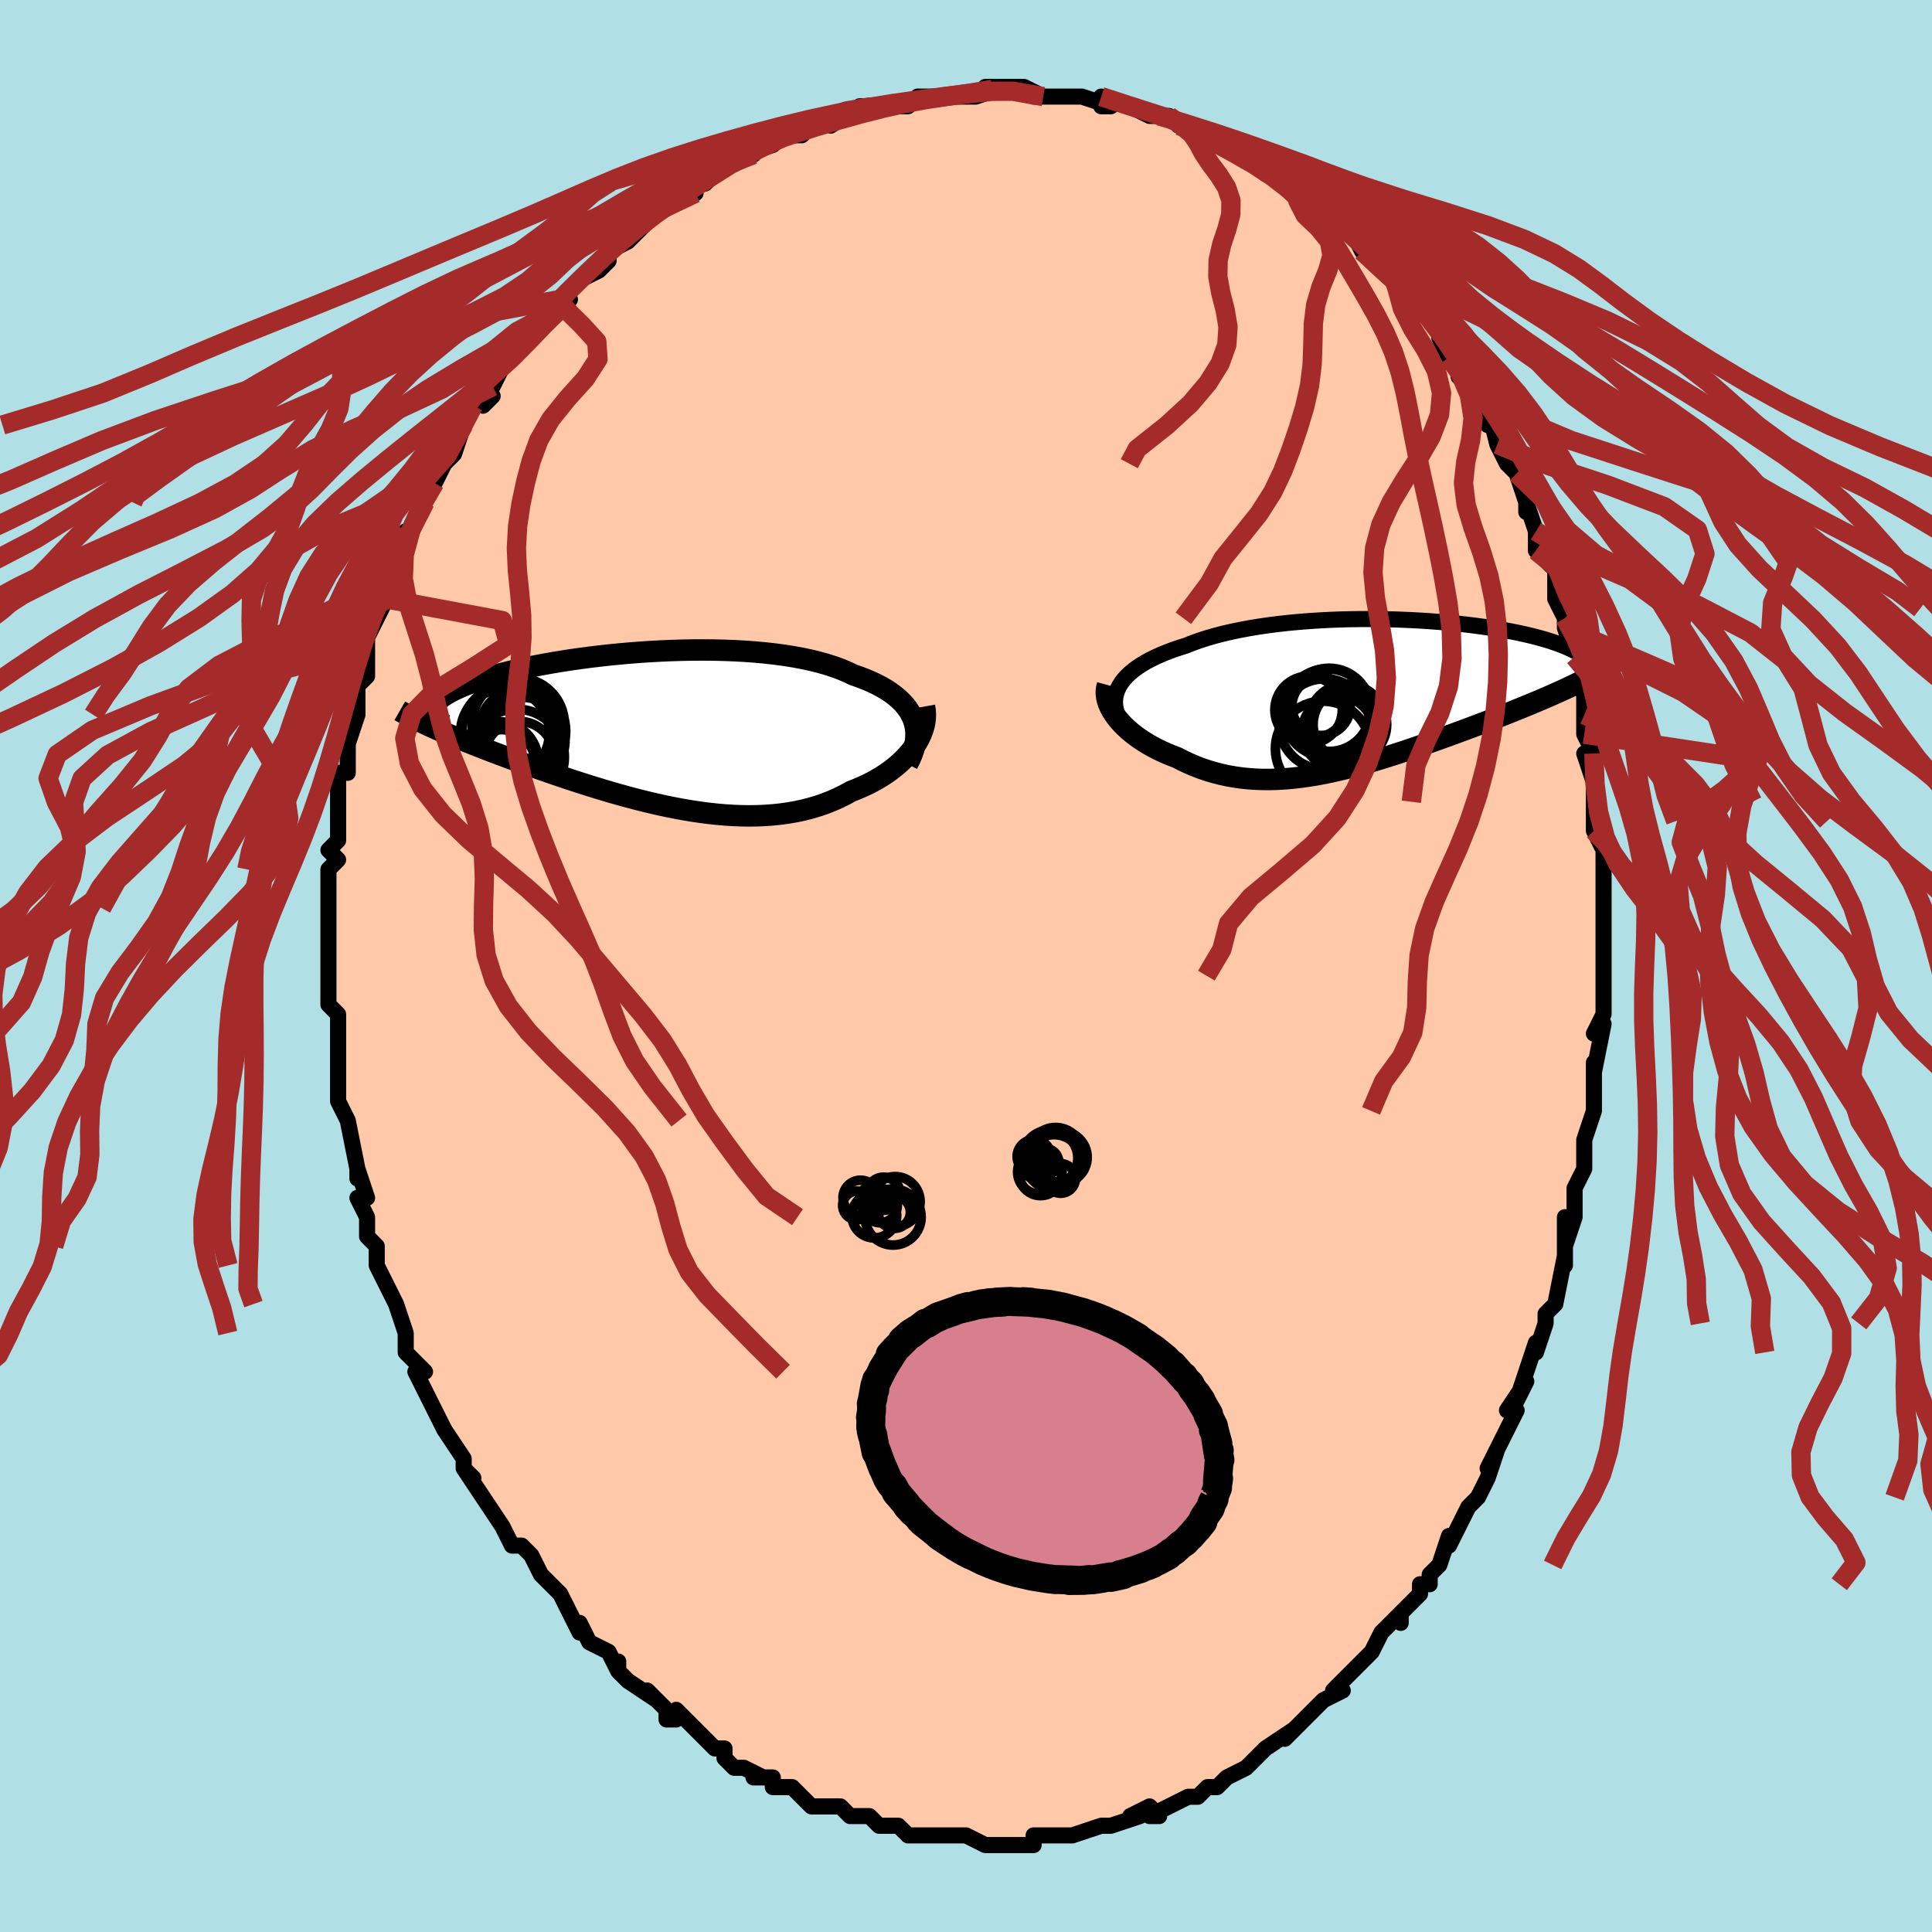 <svg viewBox="-100 -100 200 200" xmlns="http://www.w3.org/2000/svg" width="400" height="400" id="face-svg"><defs><clipPath id="leftEyeClipPath"><polyline points="28.364,-0.955,28.201,-1.354,27.999,-1.742,27.758,-2.118,27.479,-2.482,27.162,-2.833,26.809,-3.173,26.42,-3.499,25.996,-3.813,25.538,-4.115,25.046,-4.403,24.523,-4.678,23.968,-4.94,23.382,-5.19,22.768,-5.426,22.126,-5.649,21.496,-5.95,20.819,-6.233,20.097,-6.498,19.332,-6.743,18.526,-6.969,17.681,-7.175,16.799,-7.363,15.883,-7.531,14.935,-7.68,13.959,-7.81,12.957,-7.922,11.933,-8.016,10.888,-8.091,9.826,-8.15,8.751,-8.191,7.665,-8.217,6.572,-8.226,5.474,-8.22,4.374,-8.2,3.275,-8.166,2.18,-8.119,1.092,-8.059,0.014,-7.988,-1.052,-7.905,-2.104,-7.811,-3.139,-7.708,-4.155,-7.596,-5.15,-7.476,-6.122,-7.348,-7.069,-7.213,-7.99,-7.072,-8.883,-6.925,-9.746,-6.773,-10.579,-6.617,-11.381,-6.457,-12.15,-6.294,-12.887,-6.128,-13.59,-5.96,-14.259,-5.79,-14.894,-5.619,-15.496,-5.448,-16.064,-5.276,-16.598,-5.104,-17.1,-4.933,-17.569,-4.763,-18.007,-4.593,-18.415,-4.425,-18.794,-4.258,-19.146,-4.093,-19.471,-3.93,-19.77,-3.768,-20.041,-3.607,-20.286,-3.448,-20.505,-3.29,-20.698,-3.134,-20.866,-2.979,-21.009,-2.826,-21.128,-2.675,-21.223,-2.525,-21.296,-2.377,-21.345,-2.231,-21.373,-2.087,-21.38,-1.945,-21.366,-1.804,-21.737,-0.352,-21.368,-0.184,-20.987,-0.014,-20.594,0.158,-20.19,0.333,-19.773,0.51,-19.344,0.69,-18.903,0.872,-18.45,1.057,-17.985,1.245,-17.507,1.436,-17.018,1.63,-16.516,1.826,-16.001,2.026,-15.475,2.229,-14.935,2.434,-14.381,2.643,-13.813,2.855,-13.229,3.07,-12.631,3.289,-12.018,3.511,-11.39,3.736,-10.748,3.965,-10.09,4.196,-9.419,4.429,-8.733,4.665,-8.034,4.902,-7.321,5.14,-6.595,5.379,-5.856,5.617,-5.105,5.855,-4.342,6.09,-3.568,6.324,-2.784,6.554,-1.99,6.78,-1.186,7.001,-0.374,7.215,0.445,7.423,1.272,7.622,2.104,7.811,2.942,7.991,3.784,8.158,4.629,8.313,5.476,8.453,6.325,8.579,7.175,8.688,8.023,8.78,8.87,8.853,9.714,8.906,10.553,8.938,11.388,8.949,12.217,8.937,13.038,8.901,13.851,8.84,14.654,8.754,15.446,8.641,16.227,8.503,16.994,8.336,17.747,8.143,18.485,7.922,19.207,7.673,19.911,7.396,20.597,7.092,21.263,6.762,21.909,6.405,22.484,6.18,23.044,5.941,23.588,5.686,24.115,5.417,24.624,5.134,25.115,4.838,25.585,4.528,26.035,4.205,26.463,3.87,26.868,3.524,27.25,3.167,27.607,2.8,27.938,2.424,28.243,2.04,28.519,1.649"></polyline></clipPath><clipPath id="rightEyeClipPath"><polyline points="-27.433,-0.873,-27.219,-1.214,-26.967,-1.546,-26.676,-1.87,-26.347,-2.185,-25.981,-2.492,-25.58,-2.79,-25.144,-3.078,-24.675,-3.358,-24.173,-3.628,-23.64,-3.888,-23.076,-4.139,-22.482,-4.38,-21.861,-4.612,-21.213,-4.833,-20.539,-5.045,-19.851,-5.32,-19.12,-5.581,-18.35,-5.829,-17.541,-6.063,-16.696,-6.282,-15.817,-6.487,-14.906,-6.676,-13.965,-6.851,-12.999,-7.011,-12.008,-7.155,-10.996,-7.284,-9.966,-7.399,-8.921,-7.498,-7.863,-7.583,-6.795,-7.653,-5.72,-7.71,-4.642,-7.752,-3.562,-7.781,-2.484,-7.796,-1.41,-7.798,-0.344,-7.789,0.714,-7.767,1.759,-7.733,2.79,-7.688,3.805,-7.633,4.801,-7.568,5.777,-7.493,6.73,-7.409,7.659,-7.316,8.561,-7.215,9.437,-7.107,10.284,-6.992,11.101,-6.87,11.887,-6.742,12.642,-6.609,13.364,-6.472,14.053,-6.33,14.709,-6.184,15.331,-6.034,15.92,-5.882,16.475,-5.728,16.997,-5.571,17.485,-5.413,17.942,-5.254,18.366,-5.095,18.76,-4.935,19.124,-4.775,19.459,-4.615,19.767,-4.457,20.049,-4.299,20.305,-4.142,20.533,-3.985,20.736,-3.829,20.913,-3.673,21.063,-3.518,21.189,-3.364,21.291,-3.21,21.368,-3.058,21.421,-2.907,21.452,-2.757,21.46,-2.609,21.446,-2.463,21.411,-2.317,21.356,-2.174,20.151,-1.239,19.717,-1.026,19.272,-0.813,18.816,-0.598,18.349,-0.383,17.872,-0.167,17.384,0.049,16.886,0.267,16.378,0.486,15.86,0.706,15.332,0.928,14.794,1.15,14.248,1.374,13.692,1.599,13.128,1.826,12.554,2.054,11.967,2.284,11.369,2.516,10.759,2.75,10.139,2.986,9.508,3.224,8.868,3.464,8.218,3.705,7.559,3.948,6.892,4.192,6.217,4.437,5.534,4.683,4.844,4.928,4.148,5.173,3.446,5.417,2.738,5.659,2.025,5.899,1.307,6.135,0.586,6.368,-0.14,6.596,-0.868,6.818,-1.599,7.034,-2.333,7.243,-3.068,7.443,-3.805,7.633,-4.543,7.813,-5.282,7.982,-6.02,8.138,-6.759,8.281,-7.496,8.409,-8.233,8.521,-8.969,8.617,-9.703,8.694,-10.434,8.753,-11.163,8.792,-11.889,8.81,-12.612,8.807,-13.331,8.781,-14.046,8.731,-14.757,8.658,-15.462,8.561,-16.162,8.438,-16.856,8.289,-17.543,8.115,-18.223,7.916,-18.895,7.69,-19.559,7.438,-20.213,7.161,-20.858,6.86,-21.491,6.534,-22.018,6.335,-22.534,6.123,-23.037,5.898,-23.527,5.66,-24.003,5.41,-24.463,5.149,-24.908,4.876,-25.335,4.592,-25.744,4.298,-26.133,3.995,-26.502,3.683,-26.849,3.363,-27.172,3.037,-27.47,2.705,-27.743,2.368"></polyline></clipPath><filter id="fuzzy"><feTurbulence id="turbulence" baseFrequency="0.05" numOctaves="3" type="noise" result="noise"></feTurbulence><feDisplacementMap in="SourceGraphic" in2="noise" scale="2"></feDisplacementMap></filter><linearGradient id="rainbowGradient" x1="0%" y1="0%" x2="100%" y2="0%"><stop offset="0%" style="stop-color: rgb(220, 208, 186);  stop-opacity: 1"></stop><stop offset="50%" style="stop-color: rgb(255, 192, 203);  stop-opacity: 1"></stop><stop offset="100%" style="stop-color: rgb(255, 192, 203);  stop-opacity: 1"></stop></linearGradient></defs><title>That&#39;s an ugly face</title><desc>CREATED BY XUAN TANG, MORE INFO AT TXSTC55.GITHUB.IO</desc><rect x="-100" y="-100" width="100%" height="100%" opacity="1" fill="rgb(176, 224, 230)"></rect><polyline id="faceContour" points="66,1,66,1,66,2,66,5,65,7,66,6,65,11,65,10,65,11,65,11,65,15,65,15,64,18,64,20,64,21,63,23,63,24,63,26,62,29,62,26,62,31,62,31,62,30,61,35,60,36,60,37,60,37,59,40,59,39,58,42,57,45,58,43,56,46,57,46,56,48,54,52,55,50,54,53,53,55,53,55,52,56,52,56,50,60,50,59,49,62,49,62,48,63,48,64,47,64,47,65,45,67,45,68,45,67,43,69,42,71,42,71,40,73,41,72,38,75,39,75,37,76,37,76,36,77,35,78,35,78,33,80,34,79,31,81,31,81,30,82,29,83,29,83,27,84,26,85,25,85,24,86,24,86,24,86,23,86,19,88,20,88,19,87,17,88,18,88,15,89,15,89,14,89,14,89,11,90,10,90,10,90,10,90,8,90,7,90,7,91,5,91,3,91,3,91,2,91,0,90,-1,90,-2,90,-2,90,-3,90,-5,90,-5,90,-6,90,-7,89,-7,89,-9,89,-10,88,-11,88,-12,88,-13,87,-14,87,-15,87,-16,87,-17,86,-18,85,-20,85,-20,84,-22,84,-21,84,-23,83,-24,83,-25,82,-25,81,-26,81,-28,79,-27,80,-30,77,-30,78,-31,78,-31,77,-33,75,-32,76,-35,74,-36,73,-36,72,-36,73,-36,73,-37,71,-39,70,-40,68,-40,69,-41,67,-42,65,-43,64,-44,63,-45,61,-46,60,-47,60,-47,60,-48,58,-48,58,-48,58,-50,55,-50,55,-52,52,-51,53,-52,52,-52,51,-54,48,-54,48,-55,46,-56,44,-57,42,-56,42,-56,42,-57,41,-58,40,-58,38,-59,35,-59,35,-60,33,-60,33,-60,33,-61,31,-61,29,-62,28,-62,26,-62,26,-63,24,-62,24,-63,21,-63,22,-63,21,-64,16,-64,16,-64,16,-65,14,-65,11,-65,12,-65,11,-65,8,-65,6,-65,5,-65,5,-66,4,-66,2,-66,0,-66,-2,-66,-3,-66,-5,-66,-6,-66,-6,-66,-6,-66,-10,-65,-11,-66,-12,-65,-13,-65,-13,-65,-17,-65,-18,-65,-20,-65,-20,-64,-20,-64,-24,-64,-23,-63,-26,-63,-26,-63,-28,-63,-29,-62,-30,-62,-32,-62,-33,-62,-34,-61,-36,-60,-38,-60,-38,-59,-40,-59,-40,-59,-42,-59,-41,-58,-45,-58,-44,-56,-48,-56,-49,-56,-48,-55,-50,-55,-50,-54,-52,-54,-52,-53,-53,-52,-56,-52,-56,-51,-58,-49,-59,-50,-58,-49,-60,-48,-62,-46,-64,-46,-64,-45,-65,-45,-66,-45,-65,-44,-67,-41,-69,-42,-69,-42,-69,-40,-71,-40,-71,-38,-72,-37,-73,-37,-74,-35,-75,-34,-76,-34,-76,-33,-77,-32,-78,-30,-79,-28,-80,-30,-79,-30,-80,-26,-82,-27,-81,-26,-82,-24,-83,-22,-84,-23,-84,-20,-85,-20,-85,-20,-85,-19,-86,-17,-86,-16,-87,-15,-87,-13,-88,-14,-87,-11,-89,-10,-89,-9,-89,-9,-89,-8,-89,-6,-89,-5,-90,-5,-90,-2,-90,-3,-90,-1,-90,1,-90,2,-91,4,-91,1,-90,3,-91,6,-91,8,-90,8,-90,7,-90,10,-90,12,-90,12,-90,15,-89,14,-89,14,-90,17,-89,17,-89,19,-88,20,-88,20,-88,21,-88,21,-88,22,-87,24,-86,25,-86,27,-85,26,-85,29,-84,28,-85,31,-83,31,-82,32,-82,32,-82,34,-81,34,-81,36,-79,37,-78,38,-77,38,-78,39,-77,40,-76,41,-74,41,-74,42,-74,43,-72,44,-72,45,-70,45,-70,47,-69,47,-68,48,-67,49,-66,49,-65,50,-63,51,-63,51,-62,51,-61,53,-59,53,-58,54,-56,54,-58,55,-54,56,-52,57,-51,56,-52,57,-51,58,-48,58,-47,58,-48,59,-45,59,-43,60,-42,60,-42,61,-41,61,-38,62,-36,62,-37,62,-35,63,-32,63,-31,64,-28,64,-27,64,-26,64,-26,64,-24,65,-22,64,-22,65,-19,65,-17,65,-14,65,-15,65,-14,66,-12,66,-10,66,-11,66,-8,66,-7,66,-4,66,-5,66,-2,66,1,66,1" fill="#ffc9a9" stroke="black" stroke-width="1.667" stroke-linejoin="round" filter="url(#fuzzy)"></polyline><g transform="translate(43.308 -28.119)"><polyline id="rightCountour" points="-27.433,-0.873,-27.219,-1.214,-26.967,-1.546,-26.676,-1.87,-26.347,-2.185,-25.981,-2.492,-25.58,-2.79,-25.144,-3.078,-24.675,-3.358,-24.173,-3.628,-23.64,-3.888,-23.076,-4.139,-22.482,-4.38,-21.861,-4.612,-21.213,-4.833,-20.539,-5.045,-19.851,-5.32,-19.12,-5.581,-18.35,-5.829,-17.541,-6.063,-16.696,-6.282,-15.817,-6.487,-14.906,-6.676,-13.965,-6.851,-12.999,-7.011,-12.008,-7.155,-10.996,-7.284,-9.966,-7.399,-8.921,-7.498,-7.863,-7.583,-6.795,-7.653,-5.72,-7.71,-4.642,-7.752,-3.562,-7.781,-2.484,-7.796,-1.41,-7.798,-0.344,-7.789,0.714,-7.767,1.759,-7.733,2.79,-7.688,3.805,-7.633,4.801,-7.568,5.777,-7.493,6.73,-7.409,7.659,-7.316,8.561,-7.215,9.437,-7.107,10.284,-6.992,11.101,-6.87,11.887,-6.742,12.642,-6.609,13.364,-6.472,14.053,-6.33,14.709,-6.184,15.331,-6.034,15.92,-5.882,16.475,-5.728,16.997,-5.571,17.485,-5.413,17.942,-5.254,18.366,-5.095,18.76,-4.935,19.124,-4.775,19.459,-4.615,19.767,-4.457,20.049,-4.299,20.305,-4.142,20.533,-3.985,20.736,-3.829,20.913,-3.673,21.063,-3.518,21.189,-3.364,21.291,-3.21,21.368,-3.058,21.421,-2.907,21.452,-2.757,21.46,-2.609,21.446,-2.463,21.411,-2.317,21.356,-2.174,20.151,-1.239,19.717,-1.026,19.272,-0.813,18.816,-0.598,18.349,-0.383,17.872,-0.167,17.384,0.049,16.886,0.267,16.378,0.486,15.86,0.706,15.332,0.928,14.794,1.15,14.248,1.374,13.692,1.599,13.128,1.826,12.554,2.054,11.967,2.284,11.369,2.516,10.759,2.75,10.139,2.986,9.508,3.224,8.868,3.464,8.218,3.705,7.559,3.948,6.892,4.192,6.217,4.437,5.534,4.683,4.844,4.928,4.148,5.173,3.446,5.417,2.738,5.659,2.025,5.899,1.307,6.135,0.586,6.368,-0.14,6.596,-0.868,6.818,-1.599,7.034,-2.333,7.243,-3.068,7.443,-3.805,7.633,-4.543,7.813,-5.282,7.982,-6.02,8.138,-6.759,8.281,-7.496,8.409,-8.233,8.521,-8.969,8.617,-9.703,8.694,-10.434,8.753,-11.163,8.792,-11.889,8.81,-12.612,8.807,-13.331,8.781,-14.046,8.731,-14.757,8.658,-15.462,8.561,-16.162,8.438,-16.856,8.289,-17.543,8.115,-18.223,7.916,-18.895,7.69,-19.559,7.438,-20.213,7.161,-20.858,6.86,-21.491,6.534,-22.018,6.335,-22.534,6.123,-23.037,5.898,-23.527,5.66,-24.003,5.41,-24.463,5.149,-24.908,4.876,-25.335,4.592,-25.744,4.298,-26.133,3.995,-26.502,3.683,-26.849,3.363,-27.172,3.037,-27.47,2.705,-27.743,2.368" fill="white" stroke="white" stroke-width="0" stroke-linejoin="round" filter="url(#fuzzy)"></polyline></g><g transform="translate(-33.79 -24.49)"><polyline id="leftCountour" points="28.364,-0.955,28.201,-1.354,27.999,-1.742,27.758,-2.118,27.479,-2.482,27.162,-2.833,26.809,-3.173,26.42,-3.499,25.996,-3.813,25.538,-4.115,25.046,-4.403,24.523,-4.678,23.968,-4.94,23.382,-5.19,22.768,-5.426,22.126,-5.649,21.496,-5.95,20.819,-6.233,20.097,-6.498,19.332,-6.743,18.526,-6.969,17.681,-7.175,16.799,-7.363,15.883,-7.531,14.935,-7.68,13.959,-7.81,12.957,-7.922,11.933,-8.016,10.888,-8.091,9.826,-8.15,8.751,-8.191,7.665,-8.217,6.572,-8.226,5.474,-8.22,4.374,-8.2,3.275,-8.166,2.18,-8.119,1.092,-8.059,0.014,-7.988,-1.052,-7.905,-2.104,-7.811,-3.139,-7.708,-4.155,-7.596,-5.15,-7.476,-6.122,-7.348,-7.069,-7.213,-7.99,-7.072,-8.883,-6.925,-9.746,-6.773,-10.579,-6.617,-11.381,-6.457,-12.15,-6.294,-12.887,-6.128,-13.59,-5.96,-14.259,-5.79,-14.894,-5.619,-15.496,-5.448,-16.064,-5.276,-16.598,-5.104,-17.1,-4.933,-17.569,-4.763,-18.007,-4.593,-18.415,-4.425,-18.794,-4.258,-19.146,-4.093,-19.471,-3.93,-19.77,-3.768,-20.041,-3.607,-20.286,-3.448,-20.505,-3.29,-20.698,-3.134,-20.866,-2.979,-21.009,-2.826,-21.128,-2.675,-21.223,-2.525,-21.296,-2.377,-21.345,-2.231,-21.373,-2.087,-21.38,-1.945,-21.366,-1.804,-21.737,-0.352,-21.368,-0.184,-20.987,-0.014,-20.594,0.158,-20.19,0.333,-19.773,0.51,-19.344,0.69,-18.903,0.872,-18.45,1.057,-17.985,1.245,-17.507,1.436,-17.018,1.63,-16.516,1.826,-16.001,2.026,-15.475,2.229,-14.935,2.434,-14.381,2.643,-13.813,2.855,-13.229,3.07,-12.631,3.289,-12.018,3.511,-11.39,3.736,-10.748,3.965,-10.09,4.196,-9.419,4.429,-8.733,4.665,-8.034,4.902,-7.321,5.14,-6.595,5.379,-5.856,5.617,-5.105,5.855,-4.342,6.09,-3.568,6.324,-2.784,6.554,-1.99,6.78,-1.186,7.001,-0.374,7.215,0.445,7.423,1.272,7.622,2.104,7.811,2.942,7.991,3.784,8.158,4.629,8.313,5.476,8.453,6.325,8.579,7.175,8.688,8.023,8.78,8.87,8.853,9.714,8.906,10.553,8.938,11.388,8.949,12.217,8.937,13.038,8.901,13.851,8.84,14.654,8.754,15.446,8.641,16.227,8.503,16.994,8.336,17.747,8.143,18.485,7.922,19.207,7.673,19.911,7.396,20.597,7.092,21.263,6.762,21.909,6.405,22.484,6.18,23.044,5.941,23.588,5.686,24.115,5.417,24.624,5.134,25.115,4.838,25.585,4.528,26.035,4.205,26.463,3.87,26.868,3.524,27.25,3.167,27.607,2.8,27.938,2.424,28.243,2.04,28.519,1.649" fill="white" stroke="white" stroke-width="0" stroke-linejoin="round" filter="url(#fuzzy)"></polyline></g><g transform="translate(43.308 -28.119)"><polyline id="rightUpper" points="-27.244,2.899,-27.462,2.497,-27.634,2.1,-27.761,1.707,-27.844,1.32,-27.882,0.938,-27.877,0.562,-27.829,0.193,-27.738,-0.17,-27.606,-0.525,-27.433,-0.873,-27.219,-1.214,-26.967,-1.546,-26.676,-1.87,-26.347,-2.185,-25.981,-2.492,-25.58,-2.79,-25.144,-3.078,-24.675,-3.358,-24.173,-3.628,-23.64,-3.888,-23.076,-4.139,-22.482,-4.38,-21.861,-4.612,-21.213,-4.833,-20.539,-5.045,-19.851,-5.32,-19.12,-5.581,-18.35,-5.829,-17.541,-6.063,-16.696,-6.282,-15.817,-6.487,-14.906,-6.676,-13.965,-6.851,-12.999,-7.011,-12.008,-7.155,-10.996,-7.284,-9.966,-7.399,-8.921,-7.498,-7.863,-7.583,-6.795,-7.653,-5.72,-7.71,-4.642,-7.752,-3.562,-7.781,-2.484,-7.796,-1.41,-7.798,-0.344,-7.789,0.714,-7.767,1.759,-7.733,2.79,-7.688,3.805,-7.633,4.801,-7.568,5.777,-7.493,6.73,-7.409,7.659,-7.316,8.561,-7.215,9.437,-7.107,10.284,-6.992,11.101,-6.87,11.887,-6.742,12.642,-6.609,13.364,-6.472,14.053,-6.33,14.709,-6.184,15.331,-6.034,15.92,-5.882,16.475,-5.728,16.997,-5.571,17.485,-5.413,17.942,-5.254,18.366,-5.095,18.76,-4.935,19.124,-4.775,19.459,-4.615,19.767,-4.457,20.049,-4.299,20.305,-4.142,20.533,-3.985,20.736,-3.829,20.913,-3.673,21.063,-3.518,21.189,-3.364,21.291,-3.21,21.368,-3.058,21.421,-2.907,21.452,-2.757,21.46,-2.609,21.446,-2.463,21.411,-2.317,21.356,-2.174,21.28,-2.032,21.185,-1.892,21.071,-1.754,20.938,-1.618,20.788,-1.483,20.62,-1.351,20.436,-1.22,20.236,-1.091,20.021,-0.964,19.79,-0.839" fill="none" stroke="black" stroke-width="1.667" stroke-linejoin="round" filter="url(#fuzzy)"></polyline><polyline id="rightLower" points="-28.658,-0.971,-28.742,-0.663,-28.782,-0.345,-28.779,-0.018,-28.736,0.316,-28.656,0.654,-28.538,0.996,-28.387,1.34,-28.202,1.684,-27.987,2.027,-27.743,2.368,-27.47,2.705,-27.172,3.037,-26.849,3.363,-26.502,3.683,-26.133,3.995,-25.744,4.298,-25.335,4.592,-24.908,4.876,-24.463,5.149,-24.003,5.41,-23.527,5.66,-23.037,5.898,-22.534,6.123,-22.018,6.335,-21.491,6.534,-20.858,6.86,-20.213,7.161,-19.559,7.438,-18.895,7.69,-18.223,7.916,-17.543,8.115,-16.856,8.289,-16.162,8.438,-15.462,8.561,-14.757,8.658,-14.046,8.731,-13.331,8.781,-12.612,8.807,-11.889,8.81,-11.163,8.792,-10.434,8.753,-9.703,8.694,-8.969,8.617,-8.233,8.521,-7.496,8.409,-6.759,8.281,-6.02,8.138,-5.282,7.982,-4.543,7.813,-3.805,7.633,-3.068,7.443,-2.333,7.243,-1.599,7.034,-0.868,6.818,-0.14,6.596,0.586,6.368,1.307,6.135,2.025,5.899,2.738,5.659,3.446,5.417,4.148,5.173,4.844,4.928,5.534,4.683,6.217,4.437,6.892,4.192,7.559,3.948,8.218,3.705,8.868,3.464,9.508,3.224,10.139,2.986,10.759,2.75,11.369,2.516,11.967,2.284,12.554,2.054,13.128,1.826,13.692,1.599,14.248,1.374,14.794,1.15,15.332,0.928,15.86,0.706,16.378,0.486,16.886,0.267,17.384,0.049,17.872,-0.167,18.349,-0.383,18.816,-0.598,19.272,-0.813,19.717,-1.026,20.151,-1.239,20.574,-1.452,20.985,-1.664,21.386,-1.876,21.776,-2.088,22.154,-2.3,22.522,-2.511,22.878,-2.723,23.224,-2.934,23.56,-3.146,23.885,-3.357" fill="none" stroke="black" stroke-width="2.222" stroke-linejoin="round" filter="url(#fuzzy)"></polyline><!--[--><circle r="3.492" cx="-7.843" cy="1.609" stroke="black" fill="none" stroke-width="1" filter="url(#fuzzy)" clip-path="url(#rightEyeClipPath)"></circle><circle r="4.93" cx="-6.346" cy="5.634" stroke="black" fill="none" stroke-width="1" filter="url(#fuzzy)" clip-path="url(#rightEyeClipPath)"></circle><circle r="4.565" cx="-5.884" cy="1.927" stroke="black" fill="none" stroke-width="1" filter="url(#fuzzy)" clip-path="url(#rightEyeClipPath)"></circle><circle r="3.716" cx="-4.785" cy="3.902" stroke="black" fill="none" stroke-width="1" filter="url(#fuzzy)" clip-path="url(#rightEyeClipPath)"></circle><circle r="3.809" cx="-3.567" cy="3.116" stroke="black" fill="none" stroke-width="1" filter="url(#fuzzy)" clip-path="url(#rightEyeClipPath)"></circle><circle r="4.685" cx="-6.202" cy="3.071" stroke="black" fill="none" stroke-width="1" filter="url(#fuzzy)" clip-path="url(#rightEyeClipPath)"></circle><circle r="4.307" cx="-5.716" cy="1.603" stroke="black" fill="none" stroke-width="1" filter="url(#fuzzy)" clip-path="url(#rightEyeClipPath)"></circle><circle r="3.022" cx="-6.554" cy="1.237" stroke="black" fill="none" stroke-width="1" filter="url(#fuzzy)" clip-path="url(#rightEyeClipPath)"></circle><circle r="3.983" cx="-3.886" cy="2.927" stroke="black" fill="none" stroke-width="1" filter="url(#fuzzy)" clip-path="url(#rightEyeClipPath)"></circle><circle r="3.027" cx="-7.088" cy="1.391" stroke="black" fill="none" stroke-width="1" filter="url(#fuzzy)" clip-path="url(#rightEyeClipPath)"></circle><!--]--></g><g transform="translate(-33.79 -24.49)"><polyline id="leftUpper" points="27.732,3.584,27.983,3.092,28.193,2.608,28.36,2.131,28.485,1.662,28.568,1.201,28.61,0.75,28.61,0.308,28.569,-0.123,28.486,-0.545,28.364,-0.955,28.201,-1.354,27.999,-1.742,27.758,-2.118,27.479,-2.482,27.162,-2.833,26.809,-3.173,26.42,-3.499,25.996,-3.813,25.538,-4.115,25.046,-4.403,24.523,-4.678,23.968,-4.94,23.382,-5.19,22.768,-5.426,22.126,-5.649,21.496,-5.95,20.819,-6.233,20.097,-6.498,19.332,-6.743,18.526,-6.969,17.681,-7.175,16.799,-7.363,15.883,-7.531,14.935,-7.68,13.959,-7.81,12.957,-7.922,11.933,-8.016,10.888,-8.091,9.826,-8.15,8.751,-8.191,7.665,-8.217,6.572,-8.226,5.474,-8.22,4.374,-8.2,3.275,-8.166,2.18,-8.119,1.092,-8.059,0.014,-7.988,-1.052,-7.905,-2.104,-7.811,-3.139,-7.708,-4.155,-7.596,-5.15,-7.476,-6.122,-7.348,-7.069,-7.213,-7.99,-7.072,-8.883,-6.925,-9.746,-6.773,-10.579,-6.617,-11.381,-6.457,-12.15,-6.294,-12.887,-6.128,-13.59,-5.96,-14.259,-5.79,-14.894,-5.619,-15.496,-5.448,-16.064,-5.276,-16.598,-5.104,-17.1,-4.933,-17.569,-4.763,-18.007,-4.593,-18.415,-4.425,-18.794,-4.258,-19.146,-4.093,-19.471,-3.93,-19.77,-3.768,-20.041,-3.607,-20.286,-3.448,-20.505,-3.29,-20.698,-3.134,-20.866,-2.979,-21.009,-2.826,-21.128,-2.675,-21.223,-2.525,-21.296,-2.377,-21.345,-2.231,-21.373,-2.087,-21.38,-1.945,-21.366,-1.804,-21.332,-1.665,-21.278,-1.529,-21.206,-1.394,-21.116,-1.261,-21.008,-1.13,-20.883,-1,-20.741,-0.873,-20.584,-0.747,-20.412,-0.623,-20.224,-0.5" fill="none" stroke="black" stroke-width="2.222" stroke-linejoin="round" filter="url(#fuzzy)"></polyline><polyline id="leftLower" points="29.487,-2.37,29.556,-1.982,29.584,-1.586,29.574,-1.185,29.526,-0.779,29.442,-0.371,29.322,0.037,29.169,0.445,28.984,0.85,28.767,1.252,28.519,1.649,28.243,2.04,27.938,2.424,27.607,2.8,27.25,3.167,26.868,3.524,26.463,3.87,26.035,4.205,25.585,4.528,25.115,4.838,24.624,5.134,24.115,5.417,23.588,5.686,23.044,5.941,22.484,6.18,21.909,6.405,21.263,6.762,20.597,7.092,19.911,7.396,19.207,7.673,18.485,7.922,17.747,8.143,16.994,8.336,16.227,8.503,15.446,8.641,14.654,8.754,13.851,8.84,13.038,8.901,12.217,8.937,11.388,8.949,10.553,8.938,9.714,8.906,8.87,8.853,8.023,8.78,7.175,8.688,6.325,8.579,5.476,8.453,4.629,8.313,3.784,8.158,2.942,7.991,2.104,7.811,1.272,7.622,0.445,7.423,-0.374,7.215,-1.186,7.001,-1.99,6.78,-2.784,6.554,-3.568,6.324,-4.342,6.09,-5.105,5.855,-5.856,5.617,-6.595,5.379,-7.321,5.14,-8.034,4.902,-8.733,4.665,-9.419,4.429,-10.09,4.196,-10.748,3.965,-11.39,3.736,-12.018,3.511,-12.631,3.289,-13.229,3.07,-13.813,2.855,-14.381,2.643,-14.935,2.434,-15.475,2.229,-16.001,2.026,-16.516,1.826,-17.018,1.63,-17.507,1.436,-17.985,1.245,-18.45,1.057,-18.903,0.872,-19.344,0.69,-19.773,0.51,-20.19,0.333,-20.594,0.158,-20.987,-0.014,-21.368,-0.184,-21.737,-0.352,-22.095,-0.518,-22.441,-0.681,-22.776,-0.843,-23.1,-1.003,-23.413,-1.161,-23.715,-1.318,-24.007,-1.473,-24.288,-1.626,-24.56,-1.779,-24.821,-1.929" fill="none" stroke="black" stroke-width="2.222" stroke-linejoin="round" filter="url(#fuzzy)"></polyline><!--[--><circle r="4.507" cx="-12.229" cy="1.167" stroke="black" fill="none" stroke-width="1" filter="url(#fuzzy)" clip-path="url(#leftEyeClipPath)"></circle><circle r="4.479" cx="-12.126" cy="0.166" stroke="black" fill="none" stroke-width="1" filter="url(#fuzzy)" clip-path="url(#leftEyeClipPath)"></circle><circle r="4.665" cx="-13.709" cy="0.119" stroke="black" fill="none" stroke-width="1" filter="url(#fuzzy)" clip-path="url(#leftEyeClipPath)"></circle><circle r="4.603" cx="-13.936" cy="0.361" stroke="black" fill="none" stroke-width="1" filter="url(#fuzzy)" clip-path="url(#leftEyeClipPath)"></circle><circle r="4.123" cx="-14.617" cy="3.317" stroke="black" fill="none" stroke-width="1" filter="url(#fuzzy)" clip-path="url(#leftEyeClipPath)"></circle><circle r="4.962" cx="-12.751" cy="2.863" stroke="black" fill="none" stroke-width="1" filter="url(#fuzzy)" clip-path="url(#leftEyeClipPath)"></circle><circle r="3.583" cx="-12.446" cy="2.754" stroke="black" fill="none" stroke-width="1" filter="url(#fuzzy)" clip-path="url(#leftEyeClipPath)"></circle><circle r="3.793" cx="-12.254" cy="-0.015" stroke="black" fill="none" stroke-width="1" filter="url(#fuzzy)" clip-path="url(#leftEyeClipPath)"></circle><circle r="4.776" cx="-12.563" cy="-0.547" stroke="black" fill="none" stroke-width="1" filter="url(#fuzzy)" clip-path="url(#leftEyeClipPath)"></circle><circle r="3.517" cx="-14.297" cy="3.539" stroke="black" fill="none" stroke-width="1" filter="url(#fuzzy)" clip-path="url(#leftEyeClipPath)"></circle><!--]--></g><g id="hairs"><!--[--><polyline points="-8,-89,-10.098,-88.91,-12.366,-88.514,-14.434,-87.849,-16.611,-87.016,-19.109,-86.083,-21.942,-85.08,-24.935,-84.023,-27.837,-82.922,-30.469,-81.782,-32.82,-80.597,-35.023,-79.354,-37.259,-78.039,-39.665,-76.643,-42.294,-75.171,-45.129,-73.636,-48.114,-72.057,-51.179,-70.449,-54.253,-68.822,-57.288,-67.168,-60.295,-65.471,-63.382,-63.703,-66.723,-61.841,-70.451,-59.875,-74.503,-57.823,-78.555,-55.732,-82.178,-53.655,-85.216,-51.612,-88.085,-49.521,-91.583,-47.158,-96.23,-44.244,-102.463,-41" fill="none" stroke="rgb(165, 42, 42)" stroke-width="2" stroke-linejoin="round" filter="url(#fuzzy)"></polyline><polyline points="65,-14,66.191,-12.784,67.845,-10.429,70.247,-7.742,72.942,-4.968,75.265,-2.188,76.983,0.568,78.151,3.304,78.829,6.047,79.047,8.839,78.901,11.705,78.62,14.646,78.545,17.631,79.03,20.617,80.308,23.572,82.375,26.479,84.95,29.333,87.535,32.129,89.575,34.858,90.654,37.513,90.648,40.105,89.758,42.662,88.423,45.217,87.166,47.78,86.431,50.306,86.481,52.719,87.381,54.974,89.001,57.135,90.93,59.369,92.124,61.759,90.4,64" fill="none" stroke="rgb(165, 42, 42)" stroke-width="2" stroke-linejoin="round" filter="url(#fuzzy)"></polyline><polyline points="-16,-87,-18.415,-86.027,-20.523,-85.019,-22.704,-83.941,-24.912,-82.81,-27.062,-81.651,-29.174,-80.46,-31.347,-79.211,-33.671,-77.879,-36.163,-76.457,-38.754,-74.954,-41.344,-73.392,-43.856,-71.792,-46.275,-70.165,-48.627,-68.515,-50.946,-66.829,-53.231,-65.09,-55.439,-63.28,-57.513,-61.389,-59.421,-59.417,-61.192,-57.378,-62.921,-55.288,-64.75,-53.156,-66.824,-50.984,-69.239,-48.762,-71.989,-46.487,-74.95,-44.178,-77.883,-41.868,-80.519,-39.589,-82.668,-37.337,-84.352,-35.062,-85.814,-32.711,-87.365,-30.314,-89.057,-28.029,-90.355,-26" fill="none" stroke="rgb(165, 42, 42)" stroke-width="2" stroke-linejoin="round" filter="url(#fuzzy)"></polyline><polyline points="-23,-84,-24.686,-82.786,-26.65,-81.54,-28.46,-80.373,-30.251,-79.162,-32.112,-77.834,-34.004,-76.384,-35.857,-74.844,-37.639,-73.249,-39.354,-71.625,-41.026,-69.983,-42.678,-68.321,-44.323,-66.623,-45.963,-64.867,-47.596,-63.037,-49.212,-61.125,-50.804,-59.136,-52.373,-57.082,-53.925,-54.975,-55.473,-52.825,-57.031,-50.633,-58.593,-48.402,-60.137,-46.136,-61.616,-43.845,-62.985,-41.545,-64.21,-39.246,-65.291,-36.948,-66.26,-34.645,-67.162,-32.325,-68.04,-29.976,-68.909,-27.586,-69.771,-25.13,-70.626,-22.569,-71.489,-19.871,-72.374,-17.068,-73.259,-14.316,-74.047,-11.916,-74.446,-10" fill="none" stroke="rgb(165, 42, 42)" stroke-width="2" stroke-linejoin="round" filter="url(#fuzzy)"></polyline><polyline points="-22,-84,-25.674,-82.531,-29.537,-81.261,-32.595,-79.965,-35.085,-78.637,-37.809,-77.256,-41.157,-75.809,-44.977,-74.299,-48.882,-72.739,-52.583,-71.139,-56.035,-69.499,-59.37,-67.81,-62.736,-66.058,-66.188,-64.233,-69.681,-62.333,-73.144,-60.363,-76.558,-58.338,-79.983,-56.278,-83.52,-54.207,-87.234,-52.149,-91.109,-50.118,-95.088,-48.109,-99.199,-46.085,-103.685,-43.992,-108.99,-41.782,-115.448,-39.434,-122.751,-36.948,-129.622,-34.347,-134.462,-31.699,-137.429,-29" fill="none" stroke="rgb(165, 42, 42)" stroke-width="2" stroke-linejoin="round" filter="url(#fuzzy)"></polyline><polyline points="-22,-84,-32.266,-82.538,-36.637,-81.276,-38.644,-79.989,-40.132,-78.67,-41.743,-77.302,-43.611,-75.867,-45.647,-74.368,-47.71,-72.819,-49.733,-71.232,-51.792,-69.609,-54.109,-67.942,-56.996,-66.214,-60.766,-64.412,-65.594,-62.528,-71.382,-60.57,-77.695,-58.549,-83.893,-56.482,-89.455,-54.391,-94.308,-52.317,-98.87,-50.311,-103.635,-48.398,-108.595,-46.513,-113.159,-44.486,-117.174,-42.21,-123.002,-40" fill="none" stroke="rgb(165, 42, 42)" stroke-width="2" stroke-linejoin="round" filter="url(#fuzzy)"></polyline><polyline points="-28,-80,-31.927,-78.133,-36.103,-76.432,-39.272,-74.784,-41.348,-73.132,-43.079,-71.483,-45.141,-69.843,-47.782,-68.202,-50.897,-66.531,-54.3,-64.796,-57.934,-62.973,-61.888,-61.053,-66.257,-59.049,-70.991,-56.98,-75.842,-54.866,-80.442,-52.716,-84.466,-50.528,-87.77,-48.298,-90.434,-46.032,-92.704,-43.741,-94.873,-41.444,-97.179,-39.152,-99.78,-36.864,-102.8,-34.57,-106.37,-32.258,-110.62,-29.917,-115.58,-27.535,-121.097,-25.086,-126.85,-22.53,-132.454,-19.837,-137.524,-17.04,-141.611,-14.296,-144.072,-11.908,-144.673,-10" fill="none" stroke="rgb(165, 42, 42)" stroke-width="2" stroke-linejoin="round" filter="url(#fuzzy)"></polyline><polyline points="-33,-77,-37.379,-75.719,-41.284,-74.148,-43.467,-72.536,-45.316,-70.927,-47.738,-69.302,-51.023,-67.633,-54.935,-65.892,-58.9,-64.063,-62.344,-62.148,-64.986,-60.162,-66.933,-58.125,-68.565,-56.06,-70.339,-53.99,-72.621,-51.94,-75.607,-49.923,-79.317,-47.924,-83.639,-45.903,-88.379,-43.806,-93.293,-41.591,-98.125,-39.242,-102.692,-36.766,-107.051,-34.185,-111.632,-31.531,-117.106,-28.822,-123.377,-26" fill="none" stroke="rgb(165, 42, 42)" stroke-width="2" stroke-linejoin="round" filter="url(#fuzzy)"></polyline><polyline points="-42,-69,-41.413,-67.958,-39.759,-66.334,-38.222,-64.649,-38.098,-62.826,-39.374,-60.84,-41.261,-58.744,-42.985,-56.603,-44.212,-54.449,-45.013,-52.279,-45.594,-50.075,-46.071,-47.829,-46.415,-45.545,-46.545,-43.241,-46.442,-40.933,-46.204,-38.627,-45.997,-36.319,-45.964,-33.997,-46.14,-31.647,-46.433,-29.256,-46.675,-26.813,-46.703,-24.311,-46.43,-21.751,-45.86,-19.146,-45.066,-16.518,-44.136,-13.894,-43.129,-11.291,-42.062,-8.708,-40.932,-6.125,-39.761,-3.511,-38.613,-0.848,-37.566,1.858,-36.618,4.566,-35.618,7.226,-34.311,9.825,-32.492,12.477,-29.707,16" fill="none" stroke="rgb(165, 42, 42)" stroke-width="2" stroke-linejoin="round" filter="url(#fuzzy)"></polyline><polyline points="-42,-69,-51.019,-67.323,-59.836,-65.678,-63.817,-63.834,-64.638,-61.841,-64.606,-59.786,-64.916,-57.707,-65.777,-55.617,-66.911,-53.534,-67.963,-51.48,-68.758,-49.454,-69.388,-47.429,-70.134,-45.358,-71.329,-43.2,-73.222,-40.928,-75.924,-38.539,-79.406,-36.045,-83.559,-33.469,-88.262,-30.844,-93.427,-28.214,-98.923,-25.633,-104.428,-23.157,-109.346,-20.81,-113.04,-18.526,-115.353,-16.123,-117.013,-13.466,-120.502,-11" fill="none" stroke="rgb(165, 42, 42)" stroke-width="2" stroke-linejoin="round" filter="url(#fuzzy)"></polyline><polyline points="-42,-69,-43.695,-67.312,-45.139,-65.653,-46.804,-63.792,-48.732,-61.786,-50.729,-59.717,-52.588,-57.625,-54.24,-55.524,-55.762,-53.434,-57.304,-51.367,-58.976,-49.318,-60.789,-47.258,-62.652,-45.146,-64.423,-42.948,-65.984,-40.644,-67.295,-38.233,-68.414,-35.731,-69.472,-33.163,-70.617,-30.564,-71.941,-27.968,-73.44,-25.405,-75.007,-22.888,-76.482,-20.404,-77.714,-17.914,-78.623,-15.374,-79.244,-12.763,-79.738,-10.112,-80.365,-7.493,-81.371,-4.945,-82.803,-2.37,-84.342,0.511,-85.23,4" fill="none" stroke="rgb(165, 42, 42)" stroke-width="2" stroke-linejoin="round" filter="url(#fuzzy)"></polyline><polyline points="-41,-69,-43.673,-66.367,-45.299,-64.671,-47.045,-62.909,-49.237,-60.931,-51.796,-58.819,-54.503,-56.672,-57.203,-54.535,-59.862,-52.401,-62.495,-50.235,-65.059,-48.012,-67.409,-45.737,-69.349,-43.437,-70.738,-41.143,-71.577,-38.867,-72.044,-36.601,-72.437,-34.325,-73.06,-32.025,-74.104,-29.692,-75.577,-27.314,-77.323,-24.866,-79.122,-22.318,-80.83,-19.656,-82.453,-16.922,-84.126,-14.222,-85.944,-11.667,-87.747,-9.151,-89.485,-6" fill="none" stroke="rgb(165, 42, 42)" stroke-width="2" stroke-linejoin="round" filter="url(#fuzzy)"></polyline><polyline points="-44,-67,-46.472,-65.677,-48.734,-63.849,-50.959,-61.803,-54.261,-59.717,-58.745,-57.629,-63.512,-55.534,-67.644,-53.447,-70.979,-51.392,-74.096,-49.369,-77.748,-47.347,-82.304,-45.276,-87.545,-43.112,-92.862,-40.833,-97.624,-38.437,-101.5,-35.939,-104.593,-33.363,-107.362,-30.745,-110.413,-28.128,-114.233,-25.56,-118.903,-23.083,-123.918,-20.699,-128.307,-18.339,-131.34,-15.86,-133.653,-13.1,-137.58,-9.947,-144.82,-6" fill="none" stroke="rgb(165, 42, 42)" stroke-width="2" stroke-linejoin="round" filter="url(#fuzzy)"></polyline><polyline points="-45,-66,-48.423,-63.973,-52.246,-61.788,-55.775,-59.656,-58.81,-57.575,-61.443,-55.487,-63.768,-53.398,-65.835,-51.345,-67.804,-49.337,-70.017,-47.337,-72.866,-45.287,-76.55,-43.138,-80.931,-40.866,-85.61,-38.474,-90.169,-35.976,-94.387,-33.399,-98.301,-30.776,-102.118,-28.149,-106.097,-25.575,-110.486,-23.111,-115.425,-20.777,-120.726,-18.504,-125.655,-16.108,-128.936,-13.457,-130.254,-11" fill="none" stroke="rgb(165, 42, 42)" stroke-width="2" stroke-linejoin="round" filter="url(#fuzzy)"></polyline><polyline points="65,-22,65.119,-18.834,65.489,-15.914,66.194,-13.277,67.412,-10.685,69.187,-8.039,71.269,-5.338,73.208,-2.614,74.578,0.102,75.173,2.798,75.089,5.487,74.658,8.209,74.284,11.012,74.27,13.922,74.726,16.919,75.611,19.931,76.835,22.874,78.321,25.723,79.958,28.543,81.469,31.446,82.336,34.431,82.233,37.295,82.691,40" fill="none" stroke="rgb(165, 42, 42)" stroke-width="2" stroke-linejoin="round" filter="url(#fuzzy)"></polyline><polyline points="-49,-60,-52.164,-58.37,-53.165,-56.209,-54.208,-54.071,-55.822,-51.982,-57.797,-49.834,-59.694,-47.579,-61.196,-45.25,-62.233,-42.905,-62.924,-40.578,-63.45,-38.272,-63.976,-35.969,-64.608,-33.648,-65.399,-31.292,-66.358,-28.888,-67.453,-26.429,-68.613,-23.912,-69.752,-21.344,-70.785,-18.738,-71.665,-16.116,-72.388,-13.494,-72.995,-10.882,-73.548,-8.276,-74.102,-5.667,-74.682,-3.041,-75.263,-0.396,-75.786,2.265,-76.177,4.928,-76.397,7.581,-76.47,10.224,-76.487,12.872,-76.55,15.548,-76.709,18.263,-76.915,20.987,-77.06,23.628,-77.095,26.088,-77.053,28.417,-76.39,31" fill="none" stroke="rgb(165, 42, 42)" stroke-width="2" stroke-linejoin="round" filter="url(#fuzzy)"></polyline><polyline points="-51,-58,-52.273,-55.571,-54.038,-53.037,-56.427,-50.835,-59.235,-48.864,-62.049,-46.921,-64.532,-44.874,-66.52,-42.678,-68.016,-40.338,-69.136,-37.88,-70.037,-35.335,-70.866,-32.738,-71.748,-30.126,-72.785,-27.533,-74.032,-24.979,-75.466,-22.466,-76.968,-19.975,-78.37,-17.473,-79.54,-14.932,-80.473,-12.347,-81.326,-9.734,-82.356,-7.12,-83.78,-4.517,-85.617,-1.919,-87.587,0.692,-89.177,3.322,-89.963,5.976,-90.072,8.696,-90.351,11.505,-91.962,14" fill="none" stroke="rgb(165, 42, 42)" stroke-width="2" stroke-linejoin="round" filter="url(#fuzzy)"></polyline><polyline points="-52,-56,-53.749,-52.828,-55.746,-50.579,-57.742,-48.69,-59.181,-46.796,-60.062,-44.745,-60.715,-42.516,-61.422,-40.135,-62.278,-37.639,-63.24,-35.065,-64.236,-32.45,-65.226,-29.827,-66.217,-27.224,-67.232,-24.652,-68.283,-22.109,-69.349,-19.575,-70.383,-17.031,-71.324,-14.464,-72.122,-11.869,-72.749,-9.253,-73.202,-6.625,-73.498,-3.992,-73.662,-1.353,-73.726,1.293,-73.727,3.949,-73.702,6.612,-73.689,9.274,-73.712,11.923,-73.777,14.537,-73.873,17.098,-73.98,19.591,-74.073,22.024,-74.138,24.427,-74.179,26.84,-74.226,29.254,-74.312,31.529,-74.329,33.401,-73.765,35" fill="none" stroke="rgb(165, 42, 42)" stroke-width="2" stroke-linejoin="round" filter="url(#fuzzy)"></polyline><polyline points="64,-24,81.944,-21.291,78.585,-18.261,74.76,-15.458,74.043,-12.8,75.081,-10.107,76.247,-7.268,77.013,-4.272,77.653,-1.172,78.518,1.958,79.625,5.054,80.722,8.086,81.586,11.053,82.257,13.977,83.063,16.876,84.467,19.754,86.837,22.598,90.267,25.383,94.499,28.094,98.955,30.733,102.882,33.326,105.576,35.906,106.614,38.502,106.018,41.117,104.279,43.74,102.185,46.352,100.525,48.955,99.791,51.571,100.085,54.217,101.269,56.859,103.119,59.379,104.986,61.553,104.525,63" fill="none" stroke="rgb(165, 42, 42)" stroke-width="2" stroke-linejoin="round" filter="url(#fuzzy)"></polyline><polyline points="-55,-50,-59.663,-47.875,-66.477,-45.051,-71.051,-42.473,-73.239,-40.167,-73.968,-37.961,-74.009,-35.734,-73.949,-33.449,-74.197,-31.107,-74.911,-28.712,-76.034,-26.258,-77.436,-23.74,-79.055,-21.161,-80.915,-18.541,-83.04,-15.911,-85.352,-13.292,-87.637,-10.693,-89.61,-8.107,-91.038,-5.515,-91.85,-2.902,-92.176,-0.263,-92.307,2.391,-92.595,5.046,-93.342,7.687,-94.71,10.316,-96.682,12.949,-99.112,15.614,-101.83,18.322,-104.751,21.037,-107.86,23.666,-110.925,26.11,-113.052,28.427,-113.284,31" fill="none" stroke="rgb(165, 42, 42)" stroke-width="2" stroke-linejoin="round" filter="url(#fuzzy)"></polyline><polyline points="-55,-50,-56.253,-47.866,-57.503,-45.037,-58.607,-42.456,-59.651,-40.144,-60.651,-37.929,-61.571,-35.694,-62.392,-33.4,-63.131,-31.049,-63.823,-28.644,-64.505,-26.18,-65.211,-23.652,-65.965,-21.068,-66.79,-18.446,-67.7,-15.813,-68.698,-13.189,-69.767,-10.581,-70.87,-7.98,-71.947,-5.375,-72.937,-2.753,-73.785,-0.112,-74.467,2.543,-74.999,5.2,-75.432,7.852,-75.84,10.5,-76.291,13.151,-76.831,15.812,-77.457,18.479,-78.11,21.125,-78.669,23.708,-78.992,26.191,-78.964,28.566,-78.546,30.861,-77.816,33.12,-77.047,35.415,-76.419,38" fill="none" stroke="rgb(165, 42, 42)" stroke-width="2" stroke-linejoin="round" filter="url(#fuzzy)"></polyline><polyline points="-56,-48,-57.451,-45.171,-58.154,-42.575,-58.251,-40.061,-57.759,-37.502,-56.913,-34.874,-56.056,-32.208,-55.369,-29.547,-54.788,-26.929,-54.129,-24.367,-53.266,-21.847,-52.237,-19.339,-51.217,-16.811,-50.416,-14.248,-49.966,-11.65,-49.858,-9.031,-49.94,-6.402,-49.967,-3.77,-49.676,-1.135,-48.85,1.508,-47.38,4.159,-45.296,6.815,-42.758,9.468,-40.025,12.102,-37.388,14.702,-35.095,17.25,-33.299,19.74,-32.029,22.178,-31.185,24.583,-30.552,26.972,-29.816,29.348,-28.636,31.696,-26.811,34.038,-24.409,36.513,-21.655,39.322,-18.94,42" fill="none" stroke="rgb(165, 42, 42)" stroke-width="2" stroke-linejoin="round" filter="url(#fuzzy)"></polyline><polyline points="-58,-44,-59.269,-41.702,-61.082,-39.829,-63.793,-37.875,-67.877,-35.734,-72.819,-33.459,-77.326,-31.122,-80.462,-28.75,-82.304,-26.331,-83.65,-23.838,-85.263,-21.268,-87.378,-18.643,-89.73,-16.008,-91.94,-13.402,-93.906,-10.839,-95.937,-8.303,-98.56,-5.761,-102.135,-3.178,-106.492,-0.542,-110.861,2.129,-114.259,4.793,-116.254,7.406,-117.634,9.947,-120.022,12.405,-123.62,14.679,-124.334,16" fill="none" stroke="rgb(165, 42, 42)" stroke-width="2" stroke-linejoin="round" filter="url(#fuzzy)"></polyline><polyline points="-58,-45,-59.297,-42.413,-60.269,-40.012,-62.148,-37.506,-65.459,-34.889,-70.555,-32.218,-77.243,-29.551,-84.422,-26.936,-90.459,-24.391,-94.072,-21.901,-95.023,-19.428,-94.149,-16.929,-92.81,-14.383,-92.186,-11.794,-92.827,-9.181,-94.639,-6.565,-97.184,-3.952,-100.036,-1.339,-102.996,1.284,-106.065,3.921,-109.277,6.574,-112.526,9.235,-115.533,11.891,-117.979,14.518,-119.741,17.081,-121.097,19.536,-122.767,21.859,-125.643,24.095,-129.662,26.395,-130.492,29" fill="none" stroke="rgb(165, 42, 42)" stroke-width="2" stroke-linejoin="round" filter="url(#fuzzy)"></polyline><polyline points="-58,-45,-59.905,-42.413,-62.906,-40.012,-64.915,-37.506,-65.75,-34.889,-66.297,-32.218,-67.165,-29.551,-68.42,-26.936,-69.851,-24.391,-71.255,-21.901,-72.569,-19.428,-73.85,-16.929,-75.204,-14.383,-76.711,-11.794,-78.381,-9.181,-80.151,-6.565,-81.921,-3.952,-83.611,-1.339,-85.194,1.284,-86.678,3.921,-88.054,6.574,-89.248,9.235,-90.137,11.891,-90.619,14.518,-90.725,17.081,-90.698,19.536,-90.989,21.859,-92.028,24.095,-93.647,26.395,-94.442,29" fill="none" stroke="rgb(165, 42, 42)" stroke-width="2" stroke-linejoin="round" filter="url(#fuzzy)"></polyline><polyline points="-59,-40,-61.037,-37.57,-64.424,-34.833,-68.325,-32.104,-73.118,-29.413,-78.761,-26.791,-84.382,-24.268,-88.866,-21.829,-91.508,-19.412,-92.38,-16.954,-92.251,-14.425,-92.117,-11.837,-92.614,-9.227,-93.721,-6.625,-94.95,-4.038,-95.882,-1.454,-96.617,1.143,-97.781,3.761,-100.106,6.399,-103.886,9.055,-108.725,11.724,-113.679,14.399,-117.581,17.065,-119.266,19.582,-118.023,21" fill="none" stroke="rgb(165, 42, 42)" stroke-width="2" stroke-linejoin="round" filter="url(#fuzzy)"></polyline><polyline points="-59,-40,-62.057,-37.581,-65.114,-34.855,-68.952,-32.136,-72.988,-29.452,-75.837,-26.836,-77.14,-24.321,-77.678,-21.895,-78.455,-19.497,-79.967,-17.057,-82.136,-14.538,-84.658,-11.953,-87.375,-9.346,-90.38,-6.754,-93.891,-4.183,-98.035,-1.617,-102.78,0.967,-108.037,3.572,-113.786,6.198,-119.893,8.847,-125.57,11.486,-129.18,13.943,-130.802,16" fill="none" stroke="rgb(165, 42, 42)" stroke-width="2" stroke-linejoin="round" filter="url(#fuzzy)"></polyline><polyline points="-60,-38,-63.247,-35.731,-69.273,-33.215,-73.136,-30.752,-74.683,-28.348,-75.764,-25.91,-77.733,-23.377,-80.924,-20.754,-84.896,-18.085,-88.921,-15.42,-92.407,-12.787,-95.116,-10.184,-97.115,-7.593,-98.591,-4.993,-99.68,-2.37,-100.408,0.274,-100.743,2.93,-100.693,5.588,-100.359,8.242,-99.932,10.892,-99.637,13.54,-99.675,16.185,-100.188,18.816,-101.239,21.415,-102.764,23.961,-104.521,26.439,-106.097,28.849,-107.046,31.208,-107.175,33.536,-106.807,35.849,-106.758,38.148,-107.837,40.427,-110.024,42.719,-112.007,45.15,-112.011,47.936,-110.064,51" fill="none" stroke="rgb(165, 42, 42)" stroke-width="2" stroke-linejoin="round" filter="url(#fuzzy)"></polyline><polyline points="-60,-38,-48.006,-35.761,-47.336,-33.272,-51.133,-30.834,-55.006,-28.465,-57.355,-26.072,-58.096,-23.582,-57.616,-20.986,-56.241,-18.332,-54.137,-15.68,-51.439,-13.072,-48.391,-10.512,-45.339,-7.974,-42.573,-5.425,-40.154,-2.838,-37.919,-0.209,-35.679,2.441,-33.444,5.083,-31.439,7.695,-29.837,10.275,-28.479,12.856,-26.94,15.492,-24.994,18.243,-22.885,21.097,-20.659,23.825,-17.445,26" fill="none" stroke="rgb(165, 42, 42)" stroke-width="2" stroke-linejoin="round" filter="url(#fuzzy)"></polyline><polyline points="-62,-33,-71.606,-30.433,-74.872,-28.175,-74.622,-25.862,-73.186,-23.363,-71.63,-20.711,-70.497,-18,-70.108,-15.313,-70.609,-12.685,-71.975,-10.106,-74.038,-7.542,-76.55,-4.962,-79.246,-2.35,-81.909,0.29,-84.395,2.944,-86.636,5.596,-88.618,8.24,-90.358,10.877,-91.857,13.516,-93.084,16.158,-93.974,18.794,-94.478,21.399,-94.644,23.946,-94.681,26.412,-94.919,28.801,-95.634,31.136,-96.812,33.451,-98.08,35.77,-99.076,38.077,-100.179,40.281,-102.562,42.23,-105.612,44" fill="none" stroke="rgb(165, 42, 42)" stroke-width="2" stroke-linejoin="round" filter="url(#fuzzy)"></polyline><polyline points="64,-26,68.987,-23.854,70.73,-21.192,72.798,-18.37,75.278,-15.623,77.109,-12.944,77.772,-10.231,77.574,-7.398,77.136,-4.425,76.906,-1.35,77.008,1.762,77.376,4.849,77.947,7.874,78.751,10.834,79.898,13.75,81.488,16.644,83.538,19.528,85.951,22.385,88.534,25.183,91.062,27.89,93.322,30.503,95.149,33.052,96.429,35.597,97.118,38.192,97.295,40.843,97.225,43.492,97.291,46.047,97.611,48.506,97.496,51.197,96.135,55" fill="none" stroke="rgb(165, 42, 42)" stroke-width="2" stroke-linejoin="round" filter="url(#fuzzy)"></polyline><polyline points="63,-32,65.647,-28.828,66.785,-26.321,68.645,-23.872,71.099,-21.292,73.692,-18.625,76.208,-15.951,78.786,-13.284,81.74,-10.581,85.173,-7.78,88.708,-4.851,91.605,-1.81,93.208,1.289,93.381,4.375,92.621,7.394,91.784,10.325,91.634,13.194,92.53,16.055,94.433,18.96,97.172,21.921,100.696,24.867,105,27.634,109.663,30.044,113.415,32.287,113.931,36" fill="none" stroke="rgb(165, 42, 42)" stroke-width="2" stroke-linejoin="round" filter="url(#fuzzy)"></polyline><polyline points="62,-36,63.062,-34.039,64.253,-31.211,64.988,-28.263,65.672,-25.31,66.553,-22.351,67.572,-19.414,68.555,-16.53,69.365,-13.706,69.944,-10.925,70.281,-8.165,70.398,-5.41,70.355,-2.654,70.242,0.105,70.155,2.873,70.159,5.663,70.261,8.491,70.412,11.369,70.538,14.297,70.578,17.26,70.504,20.235,70.322,23.195,70.055,26.121,69.719,28.999,69.319,31.821,68.866,34.576,68.393,37.258,67.952,39.875,67.587,42.453,67.288,45.032,66.974,47.626,66.515,50.192,65.793,52.63,64.755,54.858,63.455,56.961,62.09,59.249,60.729,62" fill="none" stroke="rgb(165, 42, 42)" stroke-width="2" stroke-linejoin="round" filter="url(#fuzzy)"></polyline><polyline points="62,-36,63.494,-34.072,68.406,-31.276,74.232,-28.36,78.497,-25.441,80.286,-22.511,79.906,-19.594,78.227,-16.731,76.188,-13.936,74.534,-11.191,73.724,-8.467,73.941,-5.744,75.144,-3.017,77.123,-0.293,79.552,2.425,82.061,5.145,84.339,7.894,86.217,10.712,87.719,13.63,89.019,16.638,90.343,19.672,91.847,22.639,93.476,25.49,94.86,28.304,95.362,31.269,94.457,34.394,92.416,37" fill="none" stroke="rgb(165, 42, 42)" stroke-width="2" stroke-linejoin="round" filter="url(#fuzzy)"></polyline><polyline points="62,-36,64.166,-34.044,70.727,-31.221,77.472,-28.278,81.22,-25.33,81.986,-22.376,81.242,-19.442,80.302,-16.561,79.797,-13.741,79.84,-10.966,80.34,-8.211,81.192,-5.461,82.311,-2.71,83.618,0.043,85.047,2.804,86.565,5.584,88.185,8.403,89.933,11.273,91.811,14.199,93.782,17.164,95.798,20.143,97.859,23.107,100.025,26.035,102.364,28.918,104.839,31.745,107.243,34.504,109.233,37.178,110.464,39.767,110.729,42.312,110.016,44.889,108.529,47.559,106.788,50.264,105.705,52.751,105.896,54.693,106.094,56" fill="none" stroke="rgb(165, 42, 42)" stroke-width="2" stroke-linejoin="round" filter="url(#fuzzy)"></polyline><polyline points="59,-43,61.693,-41.195,63.704,-38.642,64.42,-35.753,64.844,-32.743,65.723,-29.783,67.436,-26.931,69.957,-24.164,72.858,-21.439,75.543,-18.728,77.578,-16.01,78.904,-13.265,79.798,-10.466,80.663,-7.59,81.812,-4.633,83.352,-1.608,85.213,1.454,87.233,4.517,89.252,7.552,91.152,10.547,92.856,13.503,94.319,16.43,95.518,19.329,96.457,22.192,97.155,25,97.632,27.732,97.892,30.385,97.937,32.983,97.821,35.566,97.699,38.174,97.816,40.817,98.376,43.463,99.364,46.062,100.454,48.612,101.169,51.213,101.439,53.922,102.871,56" fill="none" stroke="rgb(165, 42, 42)" stroke-width="2" stroke-linejoin="round" filter="url(#fuzzy)"></polyline><polyline points="59,-43,61.176,-41.213,62.173,-38.685,63.532,-35.818,65.284,-32.822,66.96,-29.873,68.187,-27.036,68.906,-24.289,69.311,-21.586,69.673,-18.898,70.174,-16.209,70.845,-13.5,71.601,-10.744,72.316,-7.907,72.901,-4.973,73.328,-1.949,73.618,1.127,73.816,4.204,73.961,7.237,74.076,10.205,74.163,13.122,74.211,16.022,74.224,18.942,74.254,21.884,74.401,24.792,74.746,27.556,75.233,30.084,75.597,32.442,75.632,34.894,76.014,37" fill="none" stroke="rgb(165, 42, 42)" stroke-width="2" stroke-linejoin="round" filter="url(#fuzzy)"></polyline><polyline points="59,-45,62.989,-42.52,68.733,-40.033,72.354,-37.356,74.375,-34.562,76.169,-31.709,78.186,-28.829,80.303,-25.932,82.542,-23.027,85.186,-20.135,88.443,-17.286,92.149,-14.498,95.866,-11.764,99.262,-9.06,102.381,-6.354,105.555,-3.634,109.079,-0.907,113.012,1.799,117.257,4.446,121.626,7.002,125.638,9.473,128.876,11.965,133.877,15" fill="none" stroke="rgb(165, 42, 42)" stroke-width="2" stroke-linejoin="round" filter="url(#fuzzy)"></polyline><polyline points="57,-51,60.381,-47.744,62.247,-45.091,65.209,-42.567,69.988,-39.98,75.848,-37.282,81.205,-34.485,84.847,-31.62,86.656,-28.714,87.431,-25.787,88.197,-22.86,89.597,-19.952,91.674,-17.078,94.041,-14.246,96.216,-11.45,97.902,-8.68,99.082,-5.923,99.939,-3.172,100.684,-0.423,101.429,2.327,102.164,5.09,102.827,7.886,103.416,10.74,104.039,13.665,104.879,16.652,106.093,19.662,107.75,22.647,109.849,25.578,112.403,28.477,115.461,31.394,118.933,34.331,122.259,37.177,124.128,39.77,122.14,42" fill="none" stroke="rgb(165, 42, 42)" stroke-width="2" stroke-linejoin="round" filter="url(#fuzzy)"></polyline><polyline points="55,-54,60.32,-51.796,66.432,-49.782,72.297,-47.546,75.712,-45.159,76.497,-42.672,75.653,-40.088,74.432,-37.405,73.802,-34.634,74.209,-31.794,75.595,-28.907,77.607,-25.994,79.867,-23.076,82.145,-20.172,84.374,-17.3,86.55,-14.467,88.613,-11.67,90.408,-8.899,91.775,-6.143,92.681,-3.394,93.326,-0.65,94.12,2.089,95.517,4.831,97.774,7.599,100.758,10.431,103.918,13.363,106.477,16.395,107.841,19.467,108.084,22.46,108.222,25.284,109.77,28.045,113.095,31.177,114.318,35" fill="none" stroke="rgb(165, 42, 42)" stroke-width="2" stroke-linejoin="round" filter="url(#fuzzy)"></polyline><polyline points="50,-63,51.355,-61.358,53.561,-59.065,57.23,-56.685,62.688,-54.386,69.508,-52.157,76.429,-49.93,81.898,-47.649,84.911,-45.282,85.497,-42.819,84.593,-40.256,83.502,-37.597,83.319,-34.853,84.586,-32.039,87.263,-29.172,90.922,-26.273,94.994,-23.362,98.969,-20.459,102.462,-17.581,105.202,-14.738,107.001,-11.93,107.78,-9.149,107.66,-6.384,107.034,-3.627,106.524,-0.878,106.765,1.86,108.126,4.591,110.526,7.335,113.524,10.142,116.676,13.08,119.925,16.192,123.605,19.418,127.736,22.497,130.836,24.935,130.034,26" fill="none" stroke="rgb(165, 42, 42)" stroke-width="2" stroke-linejoin="round" filter="url(#fuzzy)"></polyline><polyline points="50,-63,51.144,-61.368,52.115,-59.085,52.495,-56.711,52.237,-54.42,51.736,-52.202,51.499,-49.989,51.778,-47.724,52.487,-45.374,53.355,-42.927,54.13,-40.382,54.682,-37.739,54.996,-35.009,55.105,-32.206,55.034,-29.347,54.788,-26.453,54.367,-23.542,53.774,-20.639,53.009,-17.762,52.065,-14.927,50.941,-12.136,49.693,-9.376,48.47,-6.626,47.483,-3.873,46.905,-1.117,46.721,1.62,46.657,4.303,46.247,6.901,45.08,9.41,43.238,11.934,41.931,15" fill="none" stroke="rgb(165, 42, 42)" stroke-width="2" stroke-linejoin="round" filter="url(#fuzzy)"></polyline><polyline points="44,-72,44.639,-70.056,45.185,-68.041,46.234,-65.951,47.577,-63.798,48.703,-61.585,49.228,-59.328,49.017,-57.058,48.155,-54.801,46.859,-52.558,45.398,-50.311,44.025,-48.031,42.946,-45.688,42.298,-43.265,42.129,-40.749,42.376,-38.138,42.862,-35.436,43.327,-32.656,43.519,-29.811,43.289,-26.92,42.631,-24,41.62,-21.075,40.27,-18.174,38.437,-15.333,35.916,-12.566,32.738,-9.851,29.474,-7.137,27.179,-4.402,26.48,-1.703,24.883,1" fill="none" stroke="rgb(165, 42, 42)" stroke-width="2" stroke-linejoin="round" filter="url(#fuzzy)"></polyline><polyline points="42,-74,45.908,-72.078,49.239,-70.129,52.368,-68.122,54.842,-66.051,57.262,-63.919,60.399,-61.727,64.34,-59.491,68.492,-57.239,72.089,-54.996,74.668,-52.771,76.262,-50.546,77.293,-48.296,78.347,-45.989,79.898,-43.604,82.123,-41.127,84.845,-38.549,87.671,-35.873,90.23,-33.11,92.388,-30.28,94.294,-27.405,96.243,-24.479,98.489,-21.471,101.13,-18.386,104.163,-15.515,108.161,-14" fill="none" stroke="rgb(165, 42, 42)" stroke-width="2" stroke-linejoin="round" filter="url(#fuzzy)"></polyline><polyline points="41,-74,43.333,-72.149,45.925,-70.46,48.187,-68.799,50.063,-67.063,51.649,-65.224,53.064,-63.282,54.44,-61.244,55.869,-59.115,57.379,-56.907,58.955,-54.64,60.604,-52.333,62.392,-49.995,64.419,-47.62,66.757,-45.189,69.392,-42.676,72.201,-40.056,74.971,-37.32,77.457,-34.481,79.478,-31.591,80.998,-28.736,82.17,-25.992,83.279,-23.338,84.657,-20.614,86.695,-17.668,89.138,-15" fill="none" stroke="rgb(165, 42, 42)" stroke-width="2" stroke-linejoin="round" filter="url(#fuzzy)"></polyline><polyline points="41,-74,42.992,-72.149,44.843,-70.46,46.462,-68.799,47.92,-67.063,49.297,-65.224,50.649,-63.282,52.013,-61.244,53.411,-59.115,54.845,-56.907,56.293,-54.64,57.726,-52.333,59.124,-49.995,60.495,-47.62,61.866,-45.189,63.262,-42.676,64.681,-40.056,66.08,-37.32,67.388,-34.481,68.533,-31.591,69.487,-28.736,70.289,-25.992,71.022,-23.338,71.743,-20.614,72.479,-17.668,73.471,-15" fill="none" stroke="rgb(165, 42, 42)" stroke-width="2" stroke-linejoin="round" filter="url(#fuzzy)"></polyline><polyline points="41,-74,43.4,-72.138,46.408,-70.438,50.029,-68.761,53.606,-67.007,56.466,-65.149,58.608,-63.186,60.568,-61.126,62.93,-58.976,65.989,-56.751,69.687,-54.467,73.736,-52.139,77.802,-49.773,81.661,-47.359,85.258,-44.882,88.666,-42.321,91.984,-39.667,95.253,-36.923,98.444,-34.112,101.521,-31.27,104.487,-28.438,107.38,-25.643,110.206,-22.889,112.926,-20.168,115.532,-17.477,118.171,-14.829,121.168,-12.234,124.951,-9.636,129.907,-6.859,135.869,-3.567,140.549,1" fill="none" stroke="rgb(165, 42, 42)" stroke-width="2" stroke-linejoin="round" filter="url(#fuzzy)"></polyline><polyline points="37,-78,38.928,-77.325,40.997,-75.888,42.922,-74.19,44.62,-72.442,46.201,-70.705,47.806,-68.964,49.532,-67.183,51.398,-65.334,53.352,-63.399,55.294,-61.373,57.126,-59.259,58.791,-57.067,60.295,-54.812,61.702,-52.511,63.112,-50.173,64.626,-47.797,66.306,-45.366,68.15,-42.856,70.083,-40.242,71.983,-37.505,73.733,-34.651,75.27,-31.729,76.574,-28.847,77.636,-26.123,78.508,-23.555,79.523,-20.807,81.422,-17" fill="none" stroke="rgb(165, 42, 42)" stroke-width="2" stroke-linejoin="round" filter="url(#fuzzy)"></polyline><polyline points="34,-81,34.351,-79.217,35.108,-77.732,36.538,-76.371,37.63,-75.003,37.885,-73.558,37.439,-71.991,36.743,-70.281,36.199,-68.437,35.956,-66.475,35.908,-64.418,35.834,-62.282,35.564,-60.086,35.058,-57.857,34.386,-55.628,33.632,-53.425,32.798,-51.25,31.761,-49.072,30.345,-46.846,28.511,-44.551,26.6,-42.186,25.188,-39.604,22.503,-36" fill="none" stroke="rgb(165, 42, 42)" stroke-width="2" stroke-linejoin="round" filter="url(#fuzzy)"></polyline><polyline points="32,-82,36.885,-80.587,41.265,-79.03,44.192,-77.5,46.226,-75.911,47.705,-74.248,48.991,-72.542,50.45,-70.814,52.284,-69.065,54.485,-67.274,56.929,-65.421,59.488,-63.489,62.093,-61.47,64.71,-59.365,67.33,-57.181,69.958,-54.932,72.646,-52.635,75.485,-50.3,78.569,-47.928,81.915,-45.503,85.41,-43.002,88.846,-40.397,92.059,-37.66,95.099,-34.786,98.251,-31.816,101.79,-28.887,105.682,-26.217,109.857,-23.965,115.473,-22" fill="none" stroke="rgb(165, 42, 42)" stroke-width="2" stroke-linejoin="round" filter="url(#fuzzy)"></polyline><polyline points="31,-83,33.576,-81.966,35.603,-80.696,37.847,-79.304,40.04,-77.903,42.083,-76.517,44.052,-75.117,46.024,-73.658,48.05,-72.096,50.208,-70.407,52.581,-68.588,55.213,-66.651,58.088,-64.613,61.186,-62.49,64.522,-60.298,68.106,-58.062,71.822,-55.822,75.372,-53.622,78.37,-51.476,80.568,-49.333,82.023,-47.081,83.169,-44.643,84.983,-42" fill="none" stroke="rgb(165, 42, 42)" stroke-width="2" stroke-linejoin="round" filter="url(#fuzzy)"></polyline><polyline points="29,-84,31.992,-83.03,35.836,-81.942,39.112,-80.693,41.418,-79.344,43.232,-77.965,45.034,-76.582,47.127,-75.178,49.754,-73.716,53.121,-72.159,57.246,-70.48,61.856,-68.673,66.459,-66.747,70.588,-64.717,74.028,-62.599,76.873,-60.407,79.408,-58.164,81.988,-55.912,84.985,-53.712,88.705,-51.599,93.016,-49.514,97.028,-47.282,100.856,-45" fill="none" stroke="rgb(165, 42, 42)" stroke-width="2" stroke-linejoin="round" filter="url(#fuzzy)"></polyline><polyline points="27,-85,30.202,-84.041,34.274,-83.041,37.77,-81.932,41.238,-80.696,45.294,-79.371,49.765,-78.006,54.084,-76.622,57.831,-75.211,60.903,-73.743,63.448,-72.181,65.741,-70.503,68.085,-68.699,70.713,-66.775,73.724,-64.747,77.088,-62.629,80.763,-60.436,84.822,-58.191,89.442,-55.936,94.661,-53.732,100.101,-51.613,105.205,-49.522,110.424,-47.286,118.386,-45" fill="none" stroke="rgb(165, 42, 42)" stroke-width="2" stroke-linejoin="round" filter="url(#fuzzy)"></polyline><polyline points="25,-86,25.904,-85.154,27.769,-84.139,29.797,-82.974,31.701,-81.73,33.4,-80.412,34.886,-79.013,36.18,-77.528,37.33,-75.964,38.389,-74.333,39.409,-72.651,40.428,-70.928,41.457,-69.167,42.473,-67.358,43.424,-65.489,44.252,-63.547,44.923,-61.525,45.448,-59.421,45.884,-57.241,46.304,-54.994,46.759,-52.694,47.267,-50.349,47.807,-47.959,48.352,-45.512,48.887,-42.987,49.406,-40.362,49.883,-37.619,50.234,-34.761,50.31,-31.833,49.943,-28.935,49.051,-26.185,47.774,-23.59,46.581,-20.825,46.101,-17" fill="none" stroke="rgb(165, 42, 42)" stroke-width="2" stroke-linejoin="round" filter="url(#fuzzy)"></polyline><polyline points="24,-86,26.928,-85.03,29.64,-84.047,32.305,-83.006,35.344,-81.864,38.82,-80.617,42.252,-79.291,45.073,-77.917,47.1,-76.507,48.619,-75.05,50.146,-73.522,52.105,-71.899,54.636,-70.165,57.591,-68.314,60.67,-66.353,63.593,-64.296,66.227,-62.161,68.621,-59.969,70.961,-57.743,73.489,-55.501,76.41,-53.253,79.838,-50.997,83.772,-48.719,88.113,-46.398,92.682,-44.011,97.244,-41.537,101.531,-38.963,105.309,-36.283,108.493,-33.503,111.241,-30.654,113.854,-27.789,116.534,-24.94,119.291,-22.035,122.211,-19" fill="none" stroke="rgb(165, 42, 42)" stroke-width="2" stroke-linejoin="round" filter="url(#fuzzy)"></polyline><polyline points="22,-87,25.164,-86.079,27.277,-85.164,29.469,-84.136,32.336,-82.999,36,-81.778,40.12,-80.479,44.152,-79.098,47.686,-77.633,50.612,-76.089,53.044,-74.477,55.147,-72.812,57.025,-71.109,58.73,-69.37,60.345,-67.59,62.042,-65.754,64.044,-63.847,66.521,-61.858,69.47,-59.779,72.692,-57.615,75.863,-55.376,78.684,-53.087,81.045,-50.771,83.127,-48.439,85.408,-46.073,88.461,-43.643,92.45,-41.165,96.471,-38.774,98.774,-37" fill="none" stroke="rgb(165, 42, 42)" stroke-width="2" stroke-linejoin="round" filter="url(#fuzzy)"></polyline><polyline points="21,-88,22.259,-87.053,23.357,-86.14,24.004,-85.2,24.548,-84.178,25.282,-83.065,26.176,-81.87,26.981,-80.597,27.431,-79.243,27.41,-77.807,27.006,-76.289,26.473,-74.699,26.099,-73.053,26.069,-71.373,26.376,-69.667,26.826,-67.932,27.125,-66.151,26.999,-64.302,26.306,-62.375,25.051,-60.36,23.254,-58.234,20.766,-55.945,17.722,-53.534,16.904,-52" fill="none" stroke="rgb(165, 42, 42)" stroke-width="2" stroke-linejoin="round" filter="url(#fuzzy)"></polyline><polyline points="20,-88,21.192,-87.662,22.725,-86.955,24.435,-86.106,26.249,-85.166,28.133,-84.134,30.055,-83.012,31.985,-81.805,33.897,-80.515,35.77,-79.142,37.595,-77.687,39.373,-76.153,41.112,-74.552,42.819,-72.896,44.493,-71.197,46.127,-69.462,47.71,-67.683,49.232,-65.851,50.687,-63.949,52.078,-61.965,53.413,-59.892,54.712,-57.728,55.994,-55.488,57.268,-53.194,58.519,-50.879,59.707,-48.557,60.79,-46.199,61.765,-43.739,62.709,-41.118,63.758,-38" fill="none" stroke="rgb(165, 42, 42)" stroke-width="2" stroke-linejoin="round" filter="url(#fuzzy)"></polyline><polyline points="14,-90,16.763,-89.1,19.05,-88.364,21.257,-87.66,23.681,-86.898,26.317,-86.05,29.095,-85.109,32.024,-84.075,35.125,-82.95,38.316,-81.737,41.409,-80.438,44.205,-79.054,46.623,-77.589,48.743,-76.048,50.768,-74.441,52.922,-72.777,55.357,-71.064,58.113,-69.304,61.128,-67.493,64.3,-65.622,67.554,-63.681,70.868,-61.664,74.266,-59.566,77.757,-57.393,81.289,-55.151,84.728,-52.854,87.914,-50.51,90.737,-48.12,93.208,-45.675,95.465,-43.156,97.703,-40.535,100.096,-37.787,102.767,-34.904,105.819,-31.924,109.251,-28.974,112.663,-26.27,115.167,-23.985,116.973,-22" fill="none" stroke="rgb(165, 42, 42)" stroke-width="2" stroke-linejoin="round" filter="url(#fuzzy)"></polyline><polyline points="8,-90,4.854,-90.554,2.729,-90.548,0.407,-90.319,-2.171,-90.014,-4.896,-89.665,-7.713,-89.261,-10.587,-88.787,-13.467,-88.239,-16.304,-87.62,-19.092,-86.943,-21.87,-86.213,-24.693,-85.428,-27.577,-84.578,-30.488,-83.65,-33.368,-82.635,-36.189,-81.532,-38.989,-80.344,-41.871,-79.079,-44.939,-77.744,-48.239,-76.344,-51.738,-74.884,-55.362,-73.369,-59.069,-71.809,-62.89,-70.21,-66.897,-68.574,-71.121,-66.888,-75.509,-65.124,-79.981,-63.252,-84.551,-61.275,-89.364,-59.305,-94.57,-57.575,-99.755,-56" fill="none" stroke="rgb(165, 42, 42)" stroke-width="2" stroke-linejoin="round" filter="url(#fuzzy)"></polyline><polyline points="3,-91,2.736,-90.744,0.517,-90.37,-1.988,-90.022,-4.31,-89.666,-6.479,-89.26,-8.62,-88.782,-10.812,-88.225,-13.074,-87.596,-15.389,-86.909,-17.726,-86.169,-20.061,-85.373,-22.388,-84.511,-24.728,-83.568,-27.116,-82.539,-29.599,-81.422,-32.223,-80.221,-35.026,-78.944,-38.023,-77.597,-41.197,-76.186,-44.492,-74.716,-47.829,-73.193,-51.117,-71.621,-54.285,-70.003,-57.303,-68.336,-60.194,-66.611,-63.02,-64.817,-65.848,-62.944,-68.713,-60.991,-71.615,-58.966,-74.558,-56.873,-77.584,-54.709,-80.699,-52.501,-83.673,-50.392,-85.924,-48.72,-86.27,-48" fill="none" stroke="rgb(165, 42, 42)" stroke-width="2" stroke-linejoin="round" filter="url(#fuzzy)"></polyline><!--]--></g><g id="pointNose"><g id="rightNose"><!--[--><circle r="2.301" cx="7.644" cy="21.316" stroke="black" fill="none" stroke-width="1" filter="url(#fuzzy)"></circle><circle r="2.184" cx="7.712" cy="21.588" stroke="black" fill="none" stroke-width="1" filter="url(#fuzzy)"></circle><circle r="2.697" cx="9.848" cy="19.804" stroke="black" fill="none" stroke-width="1" filter="url(#fuzzy)"></circle><circle r="2.867" cx="9.116" cy="20.323" stroke="black" fill="none" stroke-width="1" filter="url(#fuzzy)"></circle><circle r="1.114" cx="6.905" cy="20.753" stroke="black" fill="none" stroke-width="1" filter="url(#fuzzy)"></circle><circle r="1.752" cx="7.047" cy="19.724" stroke="black" fill="none" stroke-width="1" filter="url(#fuzzy)"></circle><circle r="1.528" cx="9.801" cy="21.995" stroke="black" fill="none" stroke-width="1" filter="url(#fuzzy)"></circle><circle r="2.891" cx="8.687" cy="19.887" stroke="black" fill="none" stroke-width="1" filter="url(#fuzzy)"></circle><circle r="1.358" cx="8.229" cy="20.265" stroke="black" fill="none" stroke-width="1" filter="url(#fuzzy)"></circle><circle r="2.813" cx="9.272" cy="19.53" stroke="black" fill="none" stroke-width="1" filter="url(#fuzzy)"></circle><!--]--></g><g id="leftNose"><!--[--><circle r="2.317" cx="-9.494" cy="25.835" stroke="black" fill="none" stroke-width="1" filter="url(#fuzzy)"></circle><circle r="1.671" cx="-7.43" cy="25.492" stroke="black" fill="none" stroke-width="1" filter="url(#fuzzy)"></circle><circle r="1.711" cx="-8.531" cy="23.573" stroke="black" fill="none" stroke-width="1" filter="url(#fuzzy)"></circle><circle r="1.173" cx="-9.823" cy="24.243" stroke="black" fill="none" stroke-width="1" filter="url(#fuzzy)"></circle><circle r="1.815" cx="-10.919" cy="23.989" stroke="black" fill="none" stroke-width="1" filter="url(#fuzzy)"></circle><circle r="1.445" cx="-9.559" cy="24.151" stroke="black" fill="none" stroke-width="1" filter="url(#fuzzy)"></circle><circle r="1.777" cx="-8.89" cy="24.804" stroke="black" fill="none" stroke-width="1" filter="url(#fuzzy)"></circle><circle r="1.481" cx="-11.287" cy="24.786" stroke="black" fill="none" stroke-width="1" filter="url(#fuzzy)"></circle><circle r="2.588" cx="-7.336" cy="24.389" stroke="black" fill="none" stroke-width="1" filter="url(#fuzzy)"></circle><circle r="2.904" cx="-7.547" cy="25.986" stroke="black" fill="none" stroke-width="1" filter="url(#fuzzy)"></circle><!--]--></g></g><g id="mouth"><polyline points="25.727,54.858,25.68,55.185,25.434,55.662,25.287,56.128,24.604,57.128,24.402,57.583,24.53,57.52,23.918,58.29,24.341,57.703,23.246,59.035,23.732,58.482,23.091,59.16,22.681,59.604,22.214,59.928,21.548,60.528,21.192,60.733,21.513,60.55,20.781,61.037,20.943,61.003,19.899,61.567,19.18,61.908,18.801,62.086,19.351,61.864,17.642,62.51,18.086,62.379,16.674,62.811,15.924,63.024,15.943,63.004,16.273,63.011,15.007,63.292,14.965,63.238,13.458,63.488,14.141,63.387,13.151,63.534,11.89,63.597,12.791,63.511,12.239,63.598,10.689,63.616,11.334,63.574,9.553,63.515,9.214,63.52,8.678,63.445,8.803,63.472,8.482,63.428,6.789,63.16,6.886,63.175,6.726,63.139,5.335,62.823,5.167,62.782,4.326,62.538,3.385,62.227,3.128,62.133,2.545,61.908,2.08,61.716,2.138,61.738,1.834,61.613,-0.273,60.576,0.512,60.99,-0.133,60.66,-0.576,60.397,-1.132,60.073,-2.725,59.026,-2.916,58.86,-2.109,59.417,-3.206,58.596,-4.508,57.568,-4.169,57.839,-4.791,57.278,-4.266,57.721,-4.63,57.38,-6.126,55.852,-5.508,56.54,-6.05,55.956,-6.12,55.788,-7.241,54.458,-7.119,54.625,-7.542,53.857,-7.731,53.694,-8.106,53.1,-8.22,52.84,-8.499,52.174,-8.658,51.824,-8.614,51.975,-9.063,50.783,-9.256,50.228,-9.307,50.349,-9.594,48.922,-9.639,48.575,-9.806,48.146,-9.694,48.613,-9.865,47.731,-9.843,46.843,-9.889,46.723,-9.802,46.236,-9.773,45.781,-9.799,45.304,-9.617,44.637,-9.731,45.097,-9.426,43.427,-9.441,43.872,-9.478,43.721,-9.244,42.841,-9.238,42.984,-8.652,41.805,-8.39,41.336,-8.662,41.772,-7.91,40.569,-7.726,40.276,-7.466,39.883,-7.854,40.232,-7.338,39.673,-6.977,39.309,-6.201,38.538,-6.587,38.768,-5.748,38.041,-5.073,37.621,-5.688,38.141,-4.188,36.975,-3.8,36.871,-4.044,37.019,-3.254,36.517,-3.253,36.526,-2.718,36.283,-2.922,36.321,-1.356,35.778,-0.411,35.416,0.202,35.252,0.531,35.245,-0.487,35.487,1.617,34.968,2.196,34.909,1.054,35.092,2.962,34.827,2.331,34.868,3.85,34.796,3.172,34.788,4.56,34.719,4.981,34.752,6.492,34.802,5.913,34.744,6.69,34.793,6.82,34.84,8.544,35.016,9.689,35.242,8.324,35.006,9.501,35.197,10.511,35.431,9.861,35.265,12.102,35.867,12.282,35.927,13.694,36.427,12.768,36.089,14.284,36.665,14.391,36.718,15.505,37.237,15.869,37.406,15.139,37.045,16.27,37.606,17.774,38.471,16.591,37.793,17.398,38.25,17.596,38.397,19.458,39.683,19.161,39.466,19.502,39.703,20.701,40.673,19.877,40.004,20.839,40.834,21.47,41.457,21.387,41.299,22.422,42.477,22.535,42.506,22.722,42.819,23.199,43.288,23.398,43.703,23.855,44.313,24.355,45.012,23.847,44.258,24.913,46.054,24.359,45.093,25.118,46.405,25.028,46.408,25.632,47.679,25.605,48.025,25.603,47.587,25.8,48.416,26.077,49.423,25.827,48.688,26.127,50.653,26.219,50.148,26.163,50.12,26.206,50.678,26.287,51.12,26.201,51.324,26.035,53.282,26.057,53.693,26.148,53.051,26.004,53.903,26.04,54.009,25.746,54.754" fill="rgb(215,127,140)" stroke="black" stroke-width="3" stroke-linejoin="round" filter="url(#fuzzy)"></polyline></g></svg>